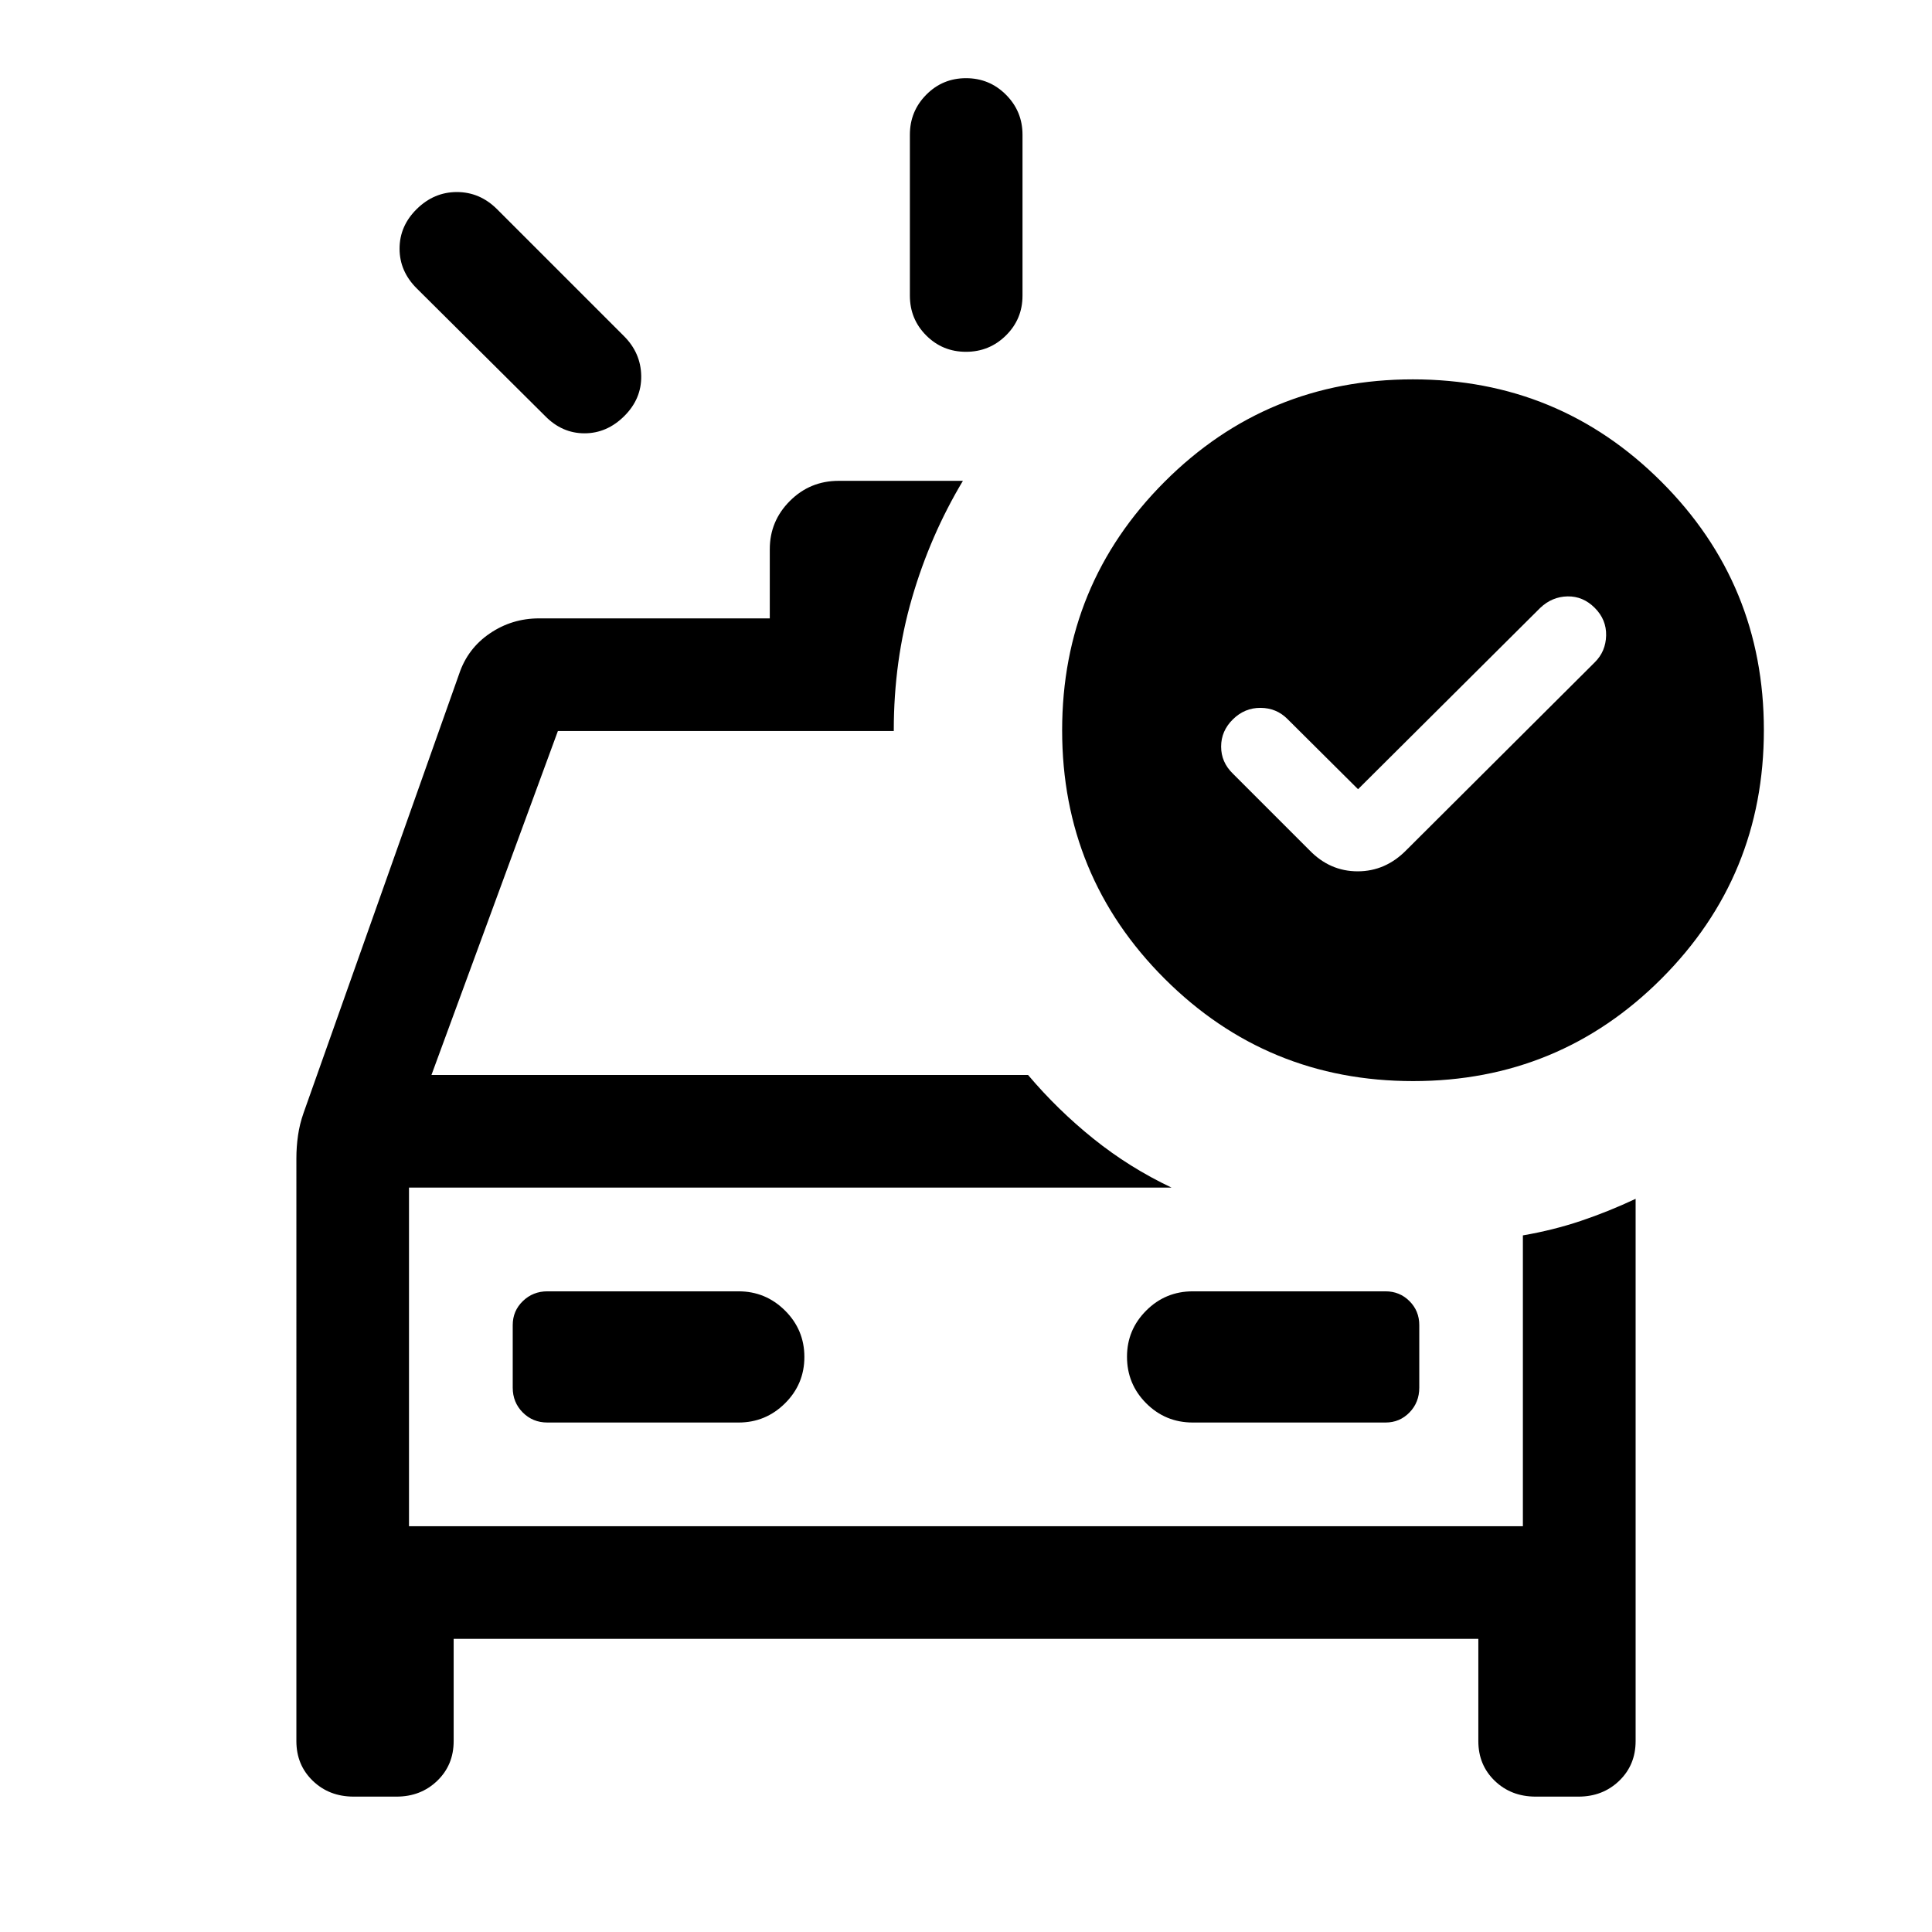 <svg xmlns="http://www.w3.org/2000/svg" height="24" viewBox="0 96 960 960" width="24"><path d="M452.116 242.925v-80q0-11.634 8.129-19.855 8.128-8.221 19.768-8.221 11.641 0 19.852 8.221t8.211 19.855v80q0 11.634-8.225 19.759-8.224 8.125-19.864 8.125-11.641 0-19.756-8.125t-8.115-19.759Zm-181.267 59.769-63.693-63.308q-8.615-8.525-8.615-19.82t8.559-19.717q8.558-8.423 19.914-8.423 11.355 0 19.872 8.423l63.115 63.115q8.423 8.377 8.616 19.802.192 11.426-8.423 19.984-8.615 8.559-19.769 8.559-11.154 0-19.576-8.615Zm-95.1 686.035q-12.187 0-20.332-7.858-8.146-7.858-8.146-19.718V671.539q0-5.664.807-11.328.808-5.664 2.784-11.262l77.293-218.102q4.225-12.611 15.22-20.094 10.994-7.482 24.471-7.482h114.655v-34.385q0-13.98 9.991-23.971 9.99-9.99 24.24-9.99h61.728q-16.241 27.107-25.293 58.226t-9.052 65.695v.385H277.217l-62.833 170.923h296.463q14.653 17.346 32.499 31.692 17.846 14.346 38.807 24.268H203.231v168.271h553.483V709.856q15.055-2.588 28.747-7.184t27.268-10.98v269.461q0 11.86-8.16 19.718-8.16 7.858-20.223 7.858h-21.29q-12.186 0-20.332-7.858t-8.146-19.718v-50.808H225.422v50.808q0 11.86-8.16 19.718-8.161 7.858-20.224 7.858h-21.289ZM367 802.845q13.457 0 23.075-9.544 9.617-9.544 9.617-23.038t-9.617-23.052q-9.618-9.557-23.075-9.557h-95.021q-7.171 0-12.19 4.865-5.019 4.865-5.019 11.904v31.089q0 7.333 4.981 12.333 4.98 5 12.214 5H367Zm225.692 0h95.769q7.038 0 11.904-5 4.865-5 4.865-12.333v-31.089q0-7.039-4.865-11.904-4.866-4.865-11.904-4.865h-95.769q-13.596 0-23.144 9.558Q560 756.771 560 770.14q0 13.59 9.548 23.148 9.548 9.557 23.144 9.557ZM203.231 686.114v168.271-168.271Zm471.576-197.96-35.116-34.923q-5.461-5.461-13.346-5.5-7.884-.038-13.73 5.712t-5.846 13.538q0 7.788 5.846 13.442l38 38q10.164 10.538 24.005 10.538t24.187-10.538l93.615-93.308q5.461-5.391 5.654-13.311.192-7.919-5.654-13.765-5.846-5.846-13.538-5.692-7.692.153-13.538 5.692l-90.539 90.115Zm27.253-203.653q72.554 0 123.477 50.869 50.922 50.868 50.922 123.422t-50.868 123.476q-50.869 50.923-123.422 50.923-72.554 0-123.477-50.869Q527.77 531.454 527.77 458.9q0-72.553 50.868-123.476 50.869-50.923 123.422-50.923Z"/></svg>